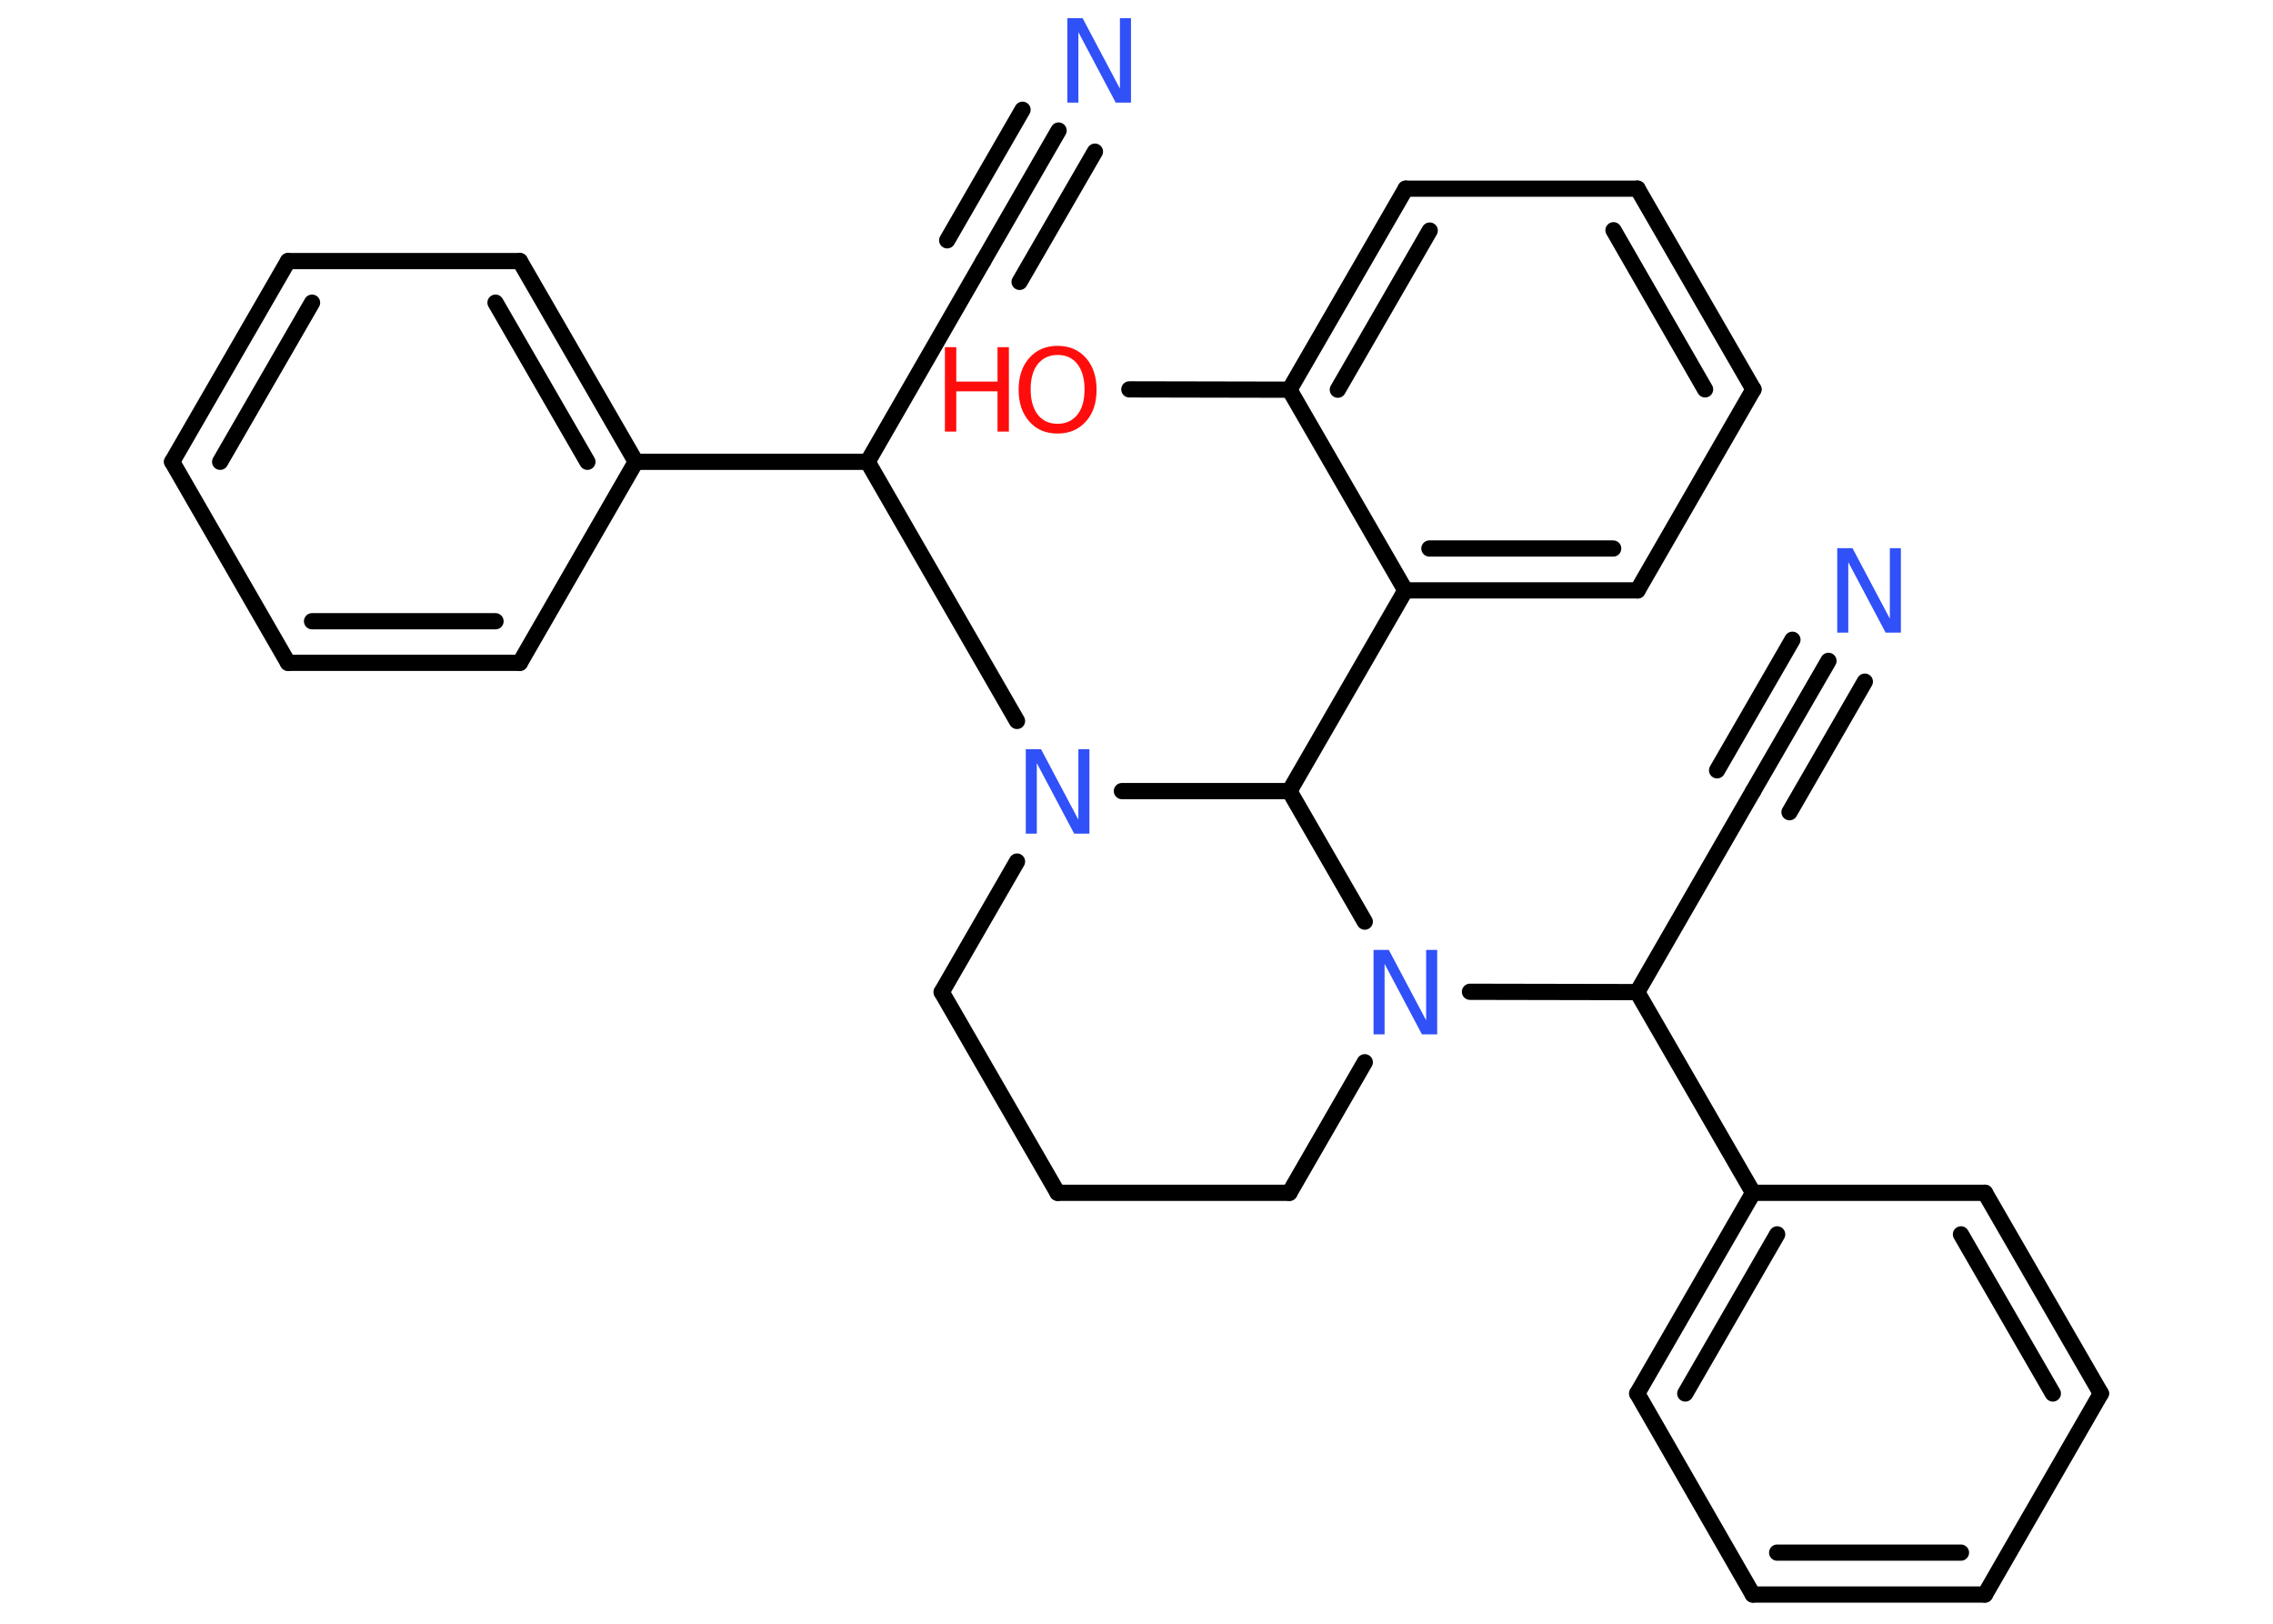 <?xml version='1.0' encoding='UTF-8'?>
<!DOCTYPE svg PUBLIC "-//W3C//DTD SVG 1.1//EN" "http://www.w3.org/Graphics/SVG/1.1/DTD/svg11.dtd">
<svg version='1.2' xmlns='http://www.w3.org/2000/svg' xmlns:xlink='http://www.w3.org/1999/xlink' width='70.0mm' height='50.0mm' viewBox='0 0 70.0 50.0'>
  <desc>Generated by the Chemistry Development Kit (http://github.com/cdk)</desc>
  <g stroke-linecap='round' stroke-linejoin='round' stroke='#000000' stroke-width='.5' fill='#3050F8'>
    <rect x='.0' y='.0' width='70.0' height='50.0' fill='#FFFFFF' stroke='none'/>
    <g id='mol1' class='mol'>
      <g id='mol1bnd1' class='bond'>
        <line x1='32.6' y1='4.02' x2='30.28' y2='8.04'/>
        <line x1='33.72' y1='4.67' x2='31.4' y2='8.68'/>
        <line x1='31.49' y1='3.38' x2='29.17' y2='7.4'/>
      </g>
      <line id='mol1bnd2' class='bond' x1='30.28' y1='8.04' x2='26.72' y2='14.22'/>
      <line id='mol1bnd3' class='bond' x1='26.72' y1='14.22' x2='19.58' y2='14.22'/>
      <g id='mol1bnd4' class='bond'>
        <line x1='19.58' y1='14.22' x2='16.01' y2='8.04'/>
        <line x1='18.09' y1='14.22' x2='15.26' y2='9.32'/>
      </g>
      <line id='mol1bnd5' class='bond' x1='16.01' y1='8.04' x2='8.87' y2='8.04'/>
      <g id='mol1bnd6' class='bond'>
        <line x1='8.87' y1='8.04' x2='5.3' y2='14.22'/>
        <line x1='9.61' y1='9.32' x2='6.78' y2='14.22'/>
      </g>
      <line id='mol1bnd7' class='bond' x1='5.3' y1='14.22' x2='8.87' y2='20.41'/>
      <g id='mol1bnd8' class='bond'>
        <line x1='8.87' y1='20.41' x2='16.01' y2='20.41'/>
        <line x1='9.61' y1='19.13' x2='15.26' y2='19.13'/>
      </g>
      <line id='mol1bnd9' class='bond' x1='19.58' y1='14.22' x2='16.01' y2='20.41'/>
      <line id='mol1bnd10' class='bond' x1='26.72' y1='14.22' x2='31.32' y2='22.2'/>
      <line id='mol1bnd11' class='bond' x1='31.32' y1='26.53' x2='29.0' y2='30.55'/>
      <line id='mol1bnd12' class='bond' x1='29.0' y1='30.55' x2='32.57' y2='36.73'/>
      <line id='mol1bnd13' class='bond' x1='32.57' y1='36.73' x2='39.71' y2='36.73'/>
      <line id='mol1bnd14' class='bond' x1='39.71' y1='36.73' x2='42.03' y2='32.71'/>
      <line id='mol1bnd15' class='bond' x1='45.27' y1='30.54' x2='50.42' y2='30.55'/>
      <line id='mol1bnd16' class='bond' x1='50.42' y1='30.55' x2='53.99' y2='24.36'/>
      <g id='mol1bnd17' class='bond'>
        <line x1='53.99' y1='24.36' x2='56.31' y2='20.35'/>
        <line x1='52.88' y1='23.72' x2='55.2' y2='19.7'/>
        <line x1='55.11' y1='25.01' x2='57.43' y2='20.99'/>
      </g>
      <line id='mol1bnd18' class='bond' x1='50.42' y1='30.55' x2='53.99' y2='36.73'/>
      <g id='mol1bnd19' class='bond'>
        <line x1='53.99' y1='36.73' x2='50.42' y2='42.91'/>
        <line x1='54.73' y1='38.01' x2='51.9' y2='42.91'/>
      </g>
      <line id='mol1bnd20' class='bond' x1='50.42' y1='42.91' x2='53.98' y2='49.1'/>
      <g id='mol1bnd21' class='bond'>
        <line x1='53.98' y1='49.1' x2='61.13' y2='49.1'/>
        <line x1='54.73' y1='47.81' x2='60.39' y2='47.81'/>
      </g>
      <line id='mol1bnd22' class='bond' x1='61.13' y1='49.1' x2='64.7' y2='42.91'/>
      <g id='mol1bnd23' class='bond'>
        <line x1='64.7' y1='42.91' x2='61.13' y2='36.73'/>
        <line x1='63.22' y1='42.91' x2='60.39' y2='38.01'/>
      </g>
      <line id='mol1bnd24' class='bond' x1='53.99' y1='36.73' x2='61.13' y2='36.73'/>
      <line id='mol1bnd25' class='bond' x1='42.03' y1='28.38' x2='39.71' y2='24.36'/>
      <line id='mol1bnd26' class='bond' x1='34.55' y1='24.36' x2='39.71' y2='24.36'/>
      <line id='mol1bnd27' class='bond' x1='39.71' y1='24.36' x2='43.28' y2='18.18'/>
      <g id='mol1bnd28' class='bond'>
        <line x1='43.28' y1='18.18' x2='50.43' y2='18.18'/>
        <line x1='44.02' y1='16.89' x2='49.68' y2='16.89'/>
      </g>
      <line id='mol1bnd29' class='bond' x1='50.43' y1='18.18' x2='54.0' y2='11.99'/>
      <g id='mol1bnd30' class='bond'>
        <line x1='54.0' y1='11.99' x2='50.43' y2='5.81'/>
        <line x1='52.51' y1='11.99' x2='49.69' y2='7.09'/>
      </g>
      <line id='mol1bnd31' class='bond' x1='50.43' y1='5.81' x2='43.29' y2='5.81'/>
      <g id='mol1bnd32' class='bond'>
        <line x1='43.29' y1='5.81' x2='39.71' y2='12.0'/>
        <line x1='44.03' y1='7.1' x2='41.2' y2='12.0'/>
      </g>
      <line id='mol1bnd33' class='bond' x1='43.28' y1='18.18' x2='39.71' y2='12.0'/>
      <line id='mol1bnd34' class='bond' x1='39.71' y1='12.0' x2='34.78' y2='11.99'/>
      <path id='mol1atm1' class='atom' d='M32.87 .56h.47l1.15 2.17v-2.17h.34v2.6h-.47l-1.15 -2.17v2.17h-.34v-2.6z' stroke='none'/>
      <path id='mol1atm10' class='atom' d='M31.59 23.07h.47l1.15 2.17v-2.17h.34v2.6h-.47l-1.15 -2.17v2.17h-.34v-2.6z' stroke='none'/>
      <path id='mol1atm14' class='atom' d='M42.3 29.25h.47l1.15 2.17v-2.17h.34v2.6h-.47l-1.15 -2.17v2.17h-.34v-2.6z' stroke='none'/>
      <path id='mol1atm17' class='atom' d='M56.58 16.88h.47l1.15 2.17v-2.17h.34v2.6h-.47l-1.15 -2.17v2.17h-.34v-2.6z' stroke='none'/>
      <g id='mol1atm31' class='atom'>
        <path d='M32.57 10.93q-.38 .0 -.61 .28q-.22 .28 -.22 .78q.0 .49 .22 .78q.22 .28 .61 .28q.38 .0 .61 -.28q.22 -.28 .22 -.78q.0 -.49 -.22 -.78q-.22 -.28 -.61 -.28zM32.57 10.65q.54 .0 .87 .37q.33 .37 .33 .98q.0 .62 -.33 .98q-.33 .37 -.87 .37q-.55 .0 -.87 -.37q-.33 -.37 -.33 -.98q.0 -.61 .33 -.98q.33 -.37 .87 -.37z' stroke='none' fill='#FF0D0D'/>
        <path d='M29.1 10.69h.35v1.06h1.27v-1.06h.35v2.6h-.35v-1.24h-1.27v1.24h-.35v-2.6z' stroke='none' fill='#FF0D0D'/>
      </g>
    </g>
  </g>
</svg>
